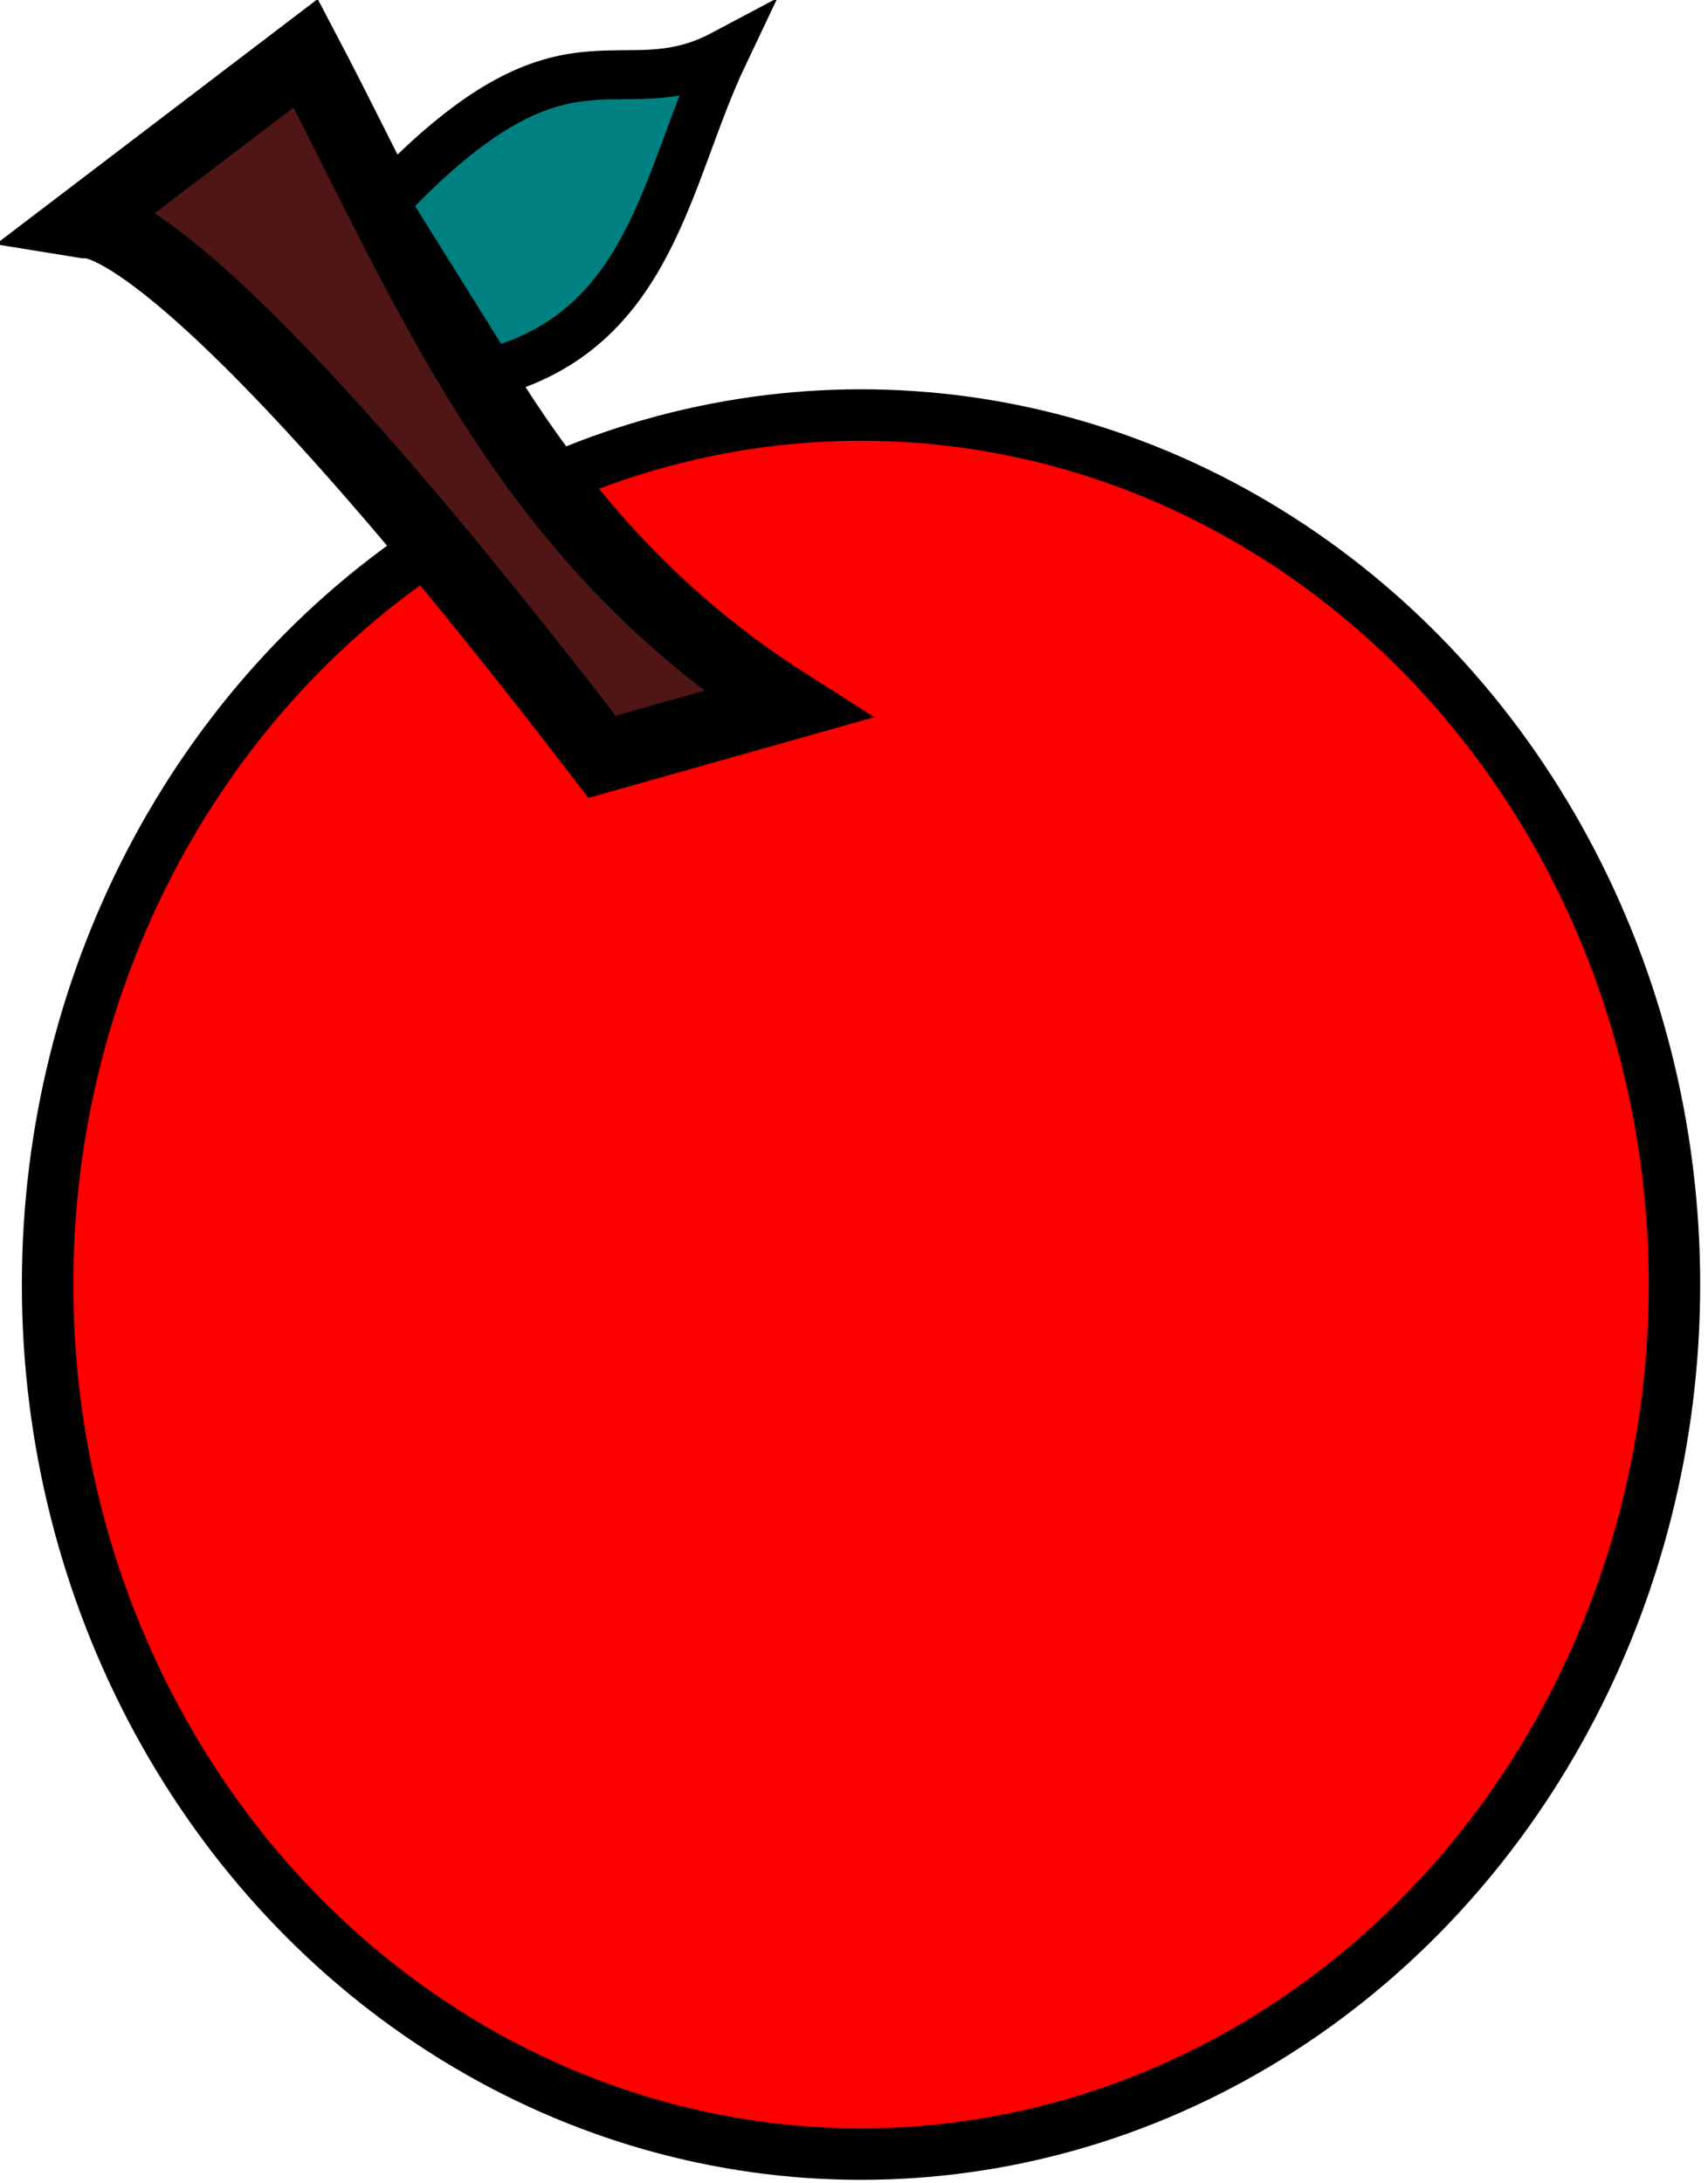 <?xml version="1.0" encoding="UTF-8" standalone="no"?>
<!-- Created with Inkscape (http://www.inkscape.org/) -->

<svg
   width="100.501mm"
   height="128.404mm"
   viewBox="0 0 100.501 128.404"
   version="1.1"
   id="svg20482"
   inkscape:export-filename="a.svg"
   inkscape:export-xdpi="96"
   inkscape:export-ydpi="96"
   xmlns:inkscape="http://www.inkscape.org/namespaces/inkscape"
   xmlns:sodipodi="http://sodipodi.sourceforge.net/DTD/sodipodi-0.dtd"
   xmlns="http://www.w3.org/2000/svg"
   xmlns:svg="http://www.w3.org/2000/svg">
  <sodipodi:namedview
     id="namedview20484"
     pagecolor="#ffffff"
     bordercolor="#000000"
     borderopacity="0.25"
     inkscape:showpageshadow="2"
     inkscape:pageopacity="0.0"
     inkscape:pagecheckerboard="0"
     inkscape:deskcolor="#d1d1d1"
     inkscape:document-units="mm"
     showgrid="false" />
  <defs
     id="defs20479" />
  <g
     inkscape:label="圖層 1"
     inkscape:groupmode="layer"
     id="layer1"
     transform="translate(-9.596,-2.007)">
    <g
       id="g223990"
       transform="matrix(10.907,0,0,10.907,39.383,-148.413)"
       style="fill:#f4eed7">
      <g
         id="g133282"
         transform="matrix(0.73,0,0,0.73,-70.642,-2.449)"
         style="fill:#d5e5ff">
        <g
           id="g192420"
           transform="matrix(1.682,0,0,1.682,-34.423,-44.344)"
           style="fill:#ff0000">
          <ellipse
             style="fill:#ff0000;stroke:#000000;stroke-width:0.226;stroke-linecap:round;stroke-dasharray:none"
             id="path190233"
             cx="79.557"
             cy="45.232"
             rx="3.574"
             ry="3.819" />
          <path
             style="fill:#501616;stroke:#000000;stroke-width:0.315;stroke-linecap:round;stroke-dasharray:none"
             d="m 78.419,42.914 c -1.91,-2.488 -2.273,-2.345 -2.279,-2.346 l 0.977,-0.744 c 0.541,1.03 0.955,2.121 2.117,2.86 z"
             id="path190235"
             sodipodi:nodetypes="ccccc" />
          <path
             style="fill:#008080;stroke:#000000;stroke-width:0.215;stroke-linecap:round;stroke-dasharray:none"
             d="m 77.462,40.481 c 0.811,-0.859 1.02,-0.402 1.491,-0.652 -0.253,0.532 -0.312,1.21 -1.025,1.398 z"
             id="path190963"
             sodipodi:nodetypes="cccc" />
        </g>
      </g>
    </g>
  </g>
</svg>
